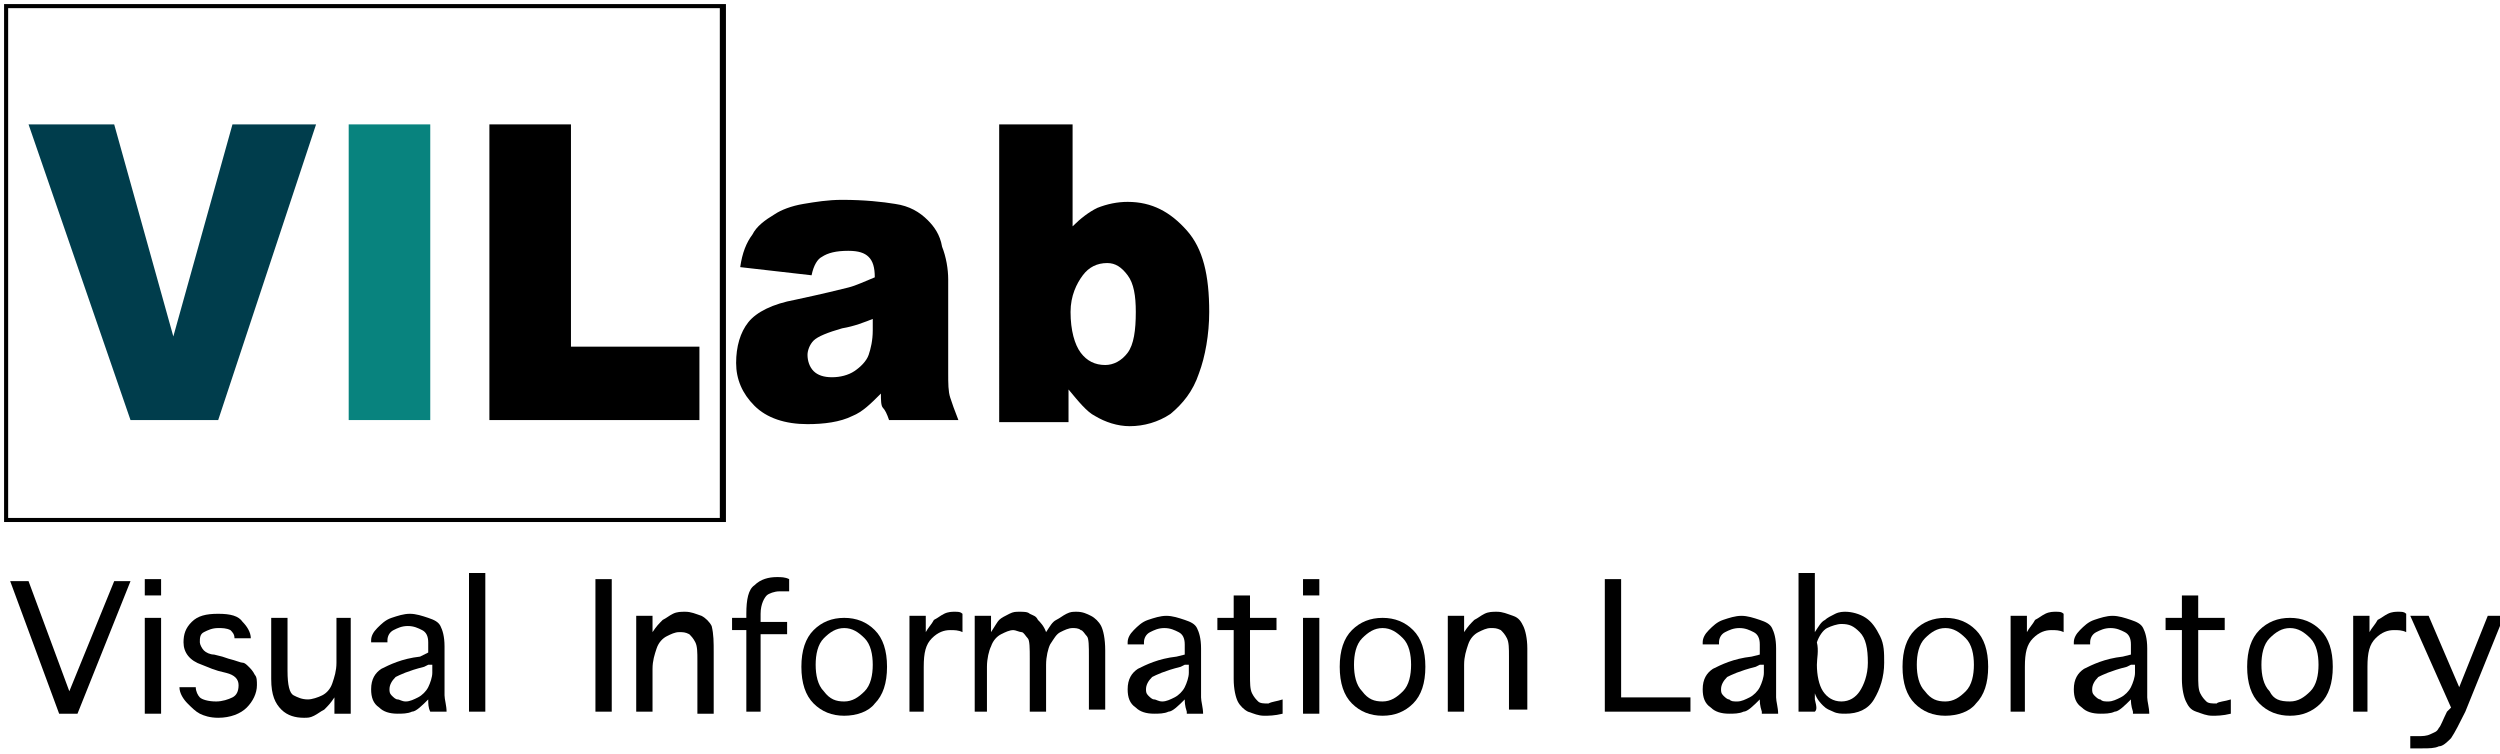 <?xml version="1.0" encoding="utf-8"?>
<!-- Generator: Adobe Illustrator 24.0.3, SVG Export Plug-In . SVG Version: 6.00 Build 0)  -->
<svg version="1.1" id="Layer_1" xmlns="http://www.w3.org/2000/svg" xmlns:xlink="http://www.w3.org/1999/xlink" x="0px" y="0px"
	 viewBox="0 0 122.6 37" style="enable-background:new 0 0 122.6 37;" xml:space="preserve">
<style type="text/css">
	.st0{enable-background:new    ;}
	.st1{fill:#003D4C;}
	.st2{fill:#08837E;}
</style>
<g id="Layer_1_1_">
	<g class="st0">
		<path d="M5.6,28.5h0.8l-2.6,6.5H2.9l-2.4-6.5h0.9l2,5.4L5.6,28.5z"/>
		<path d="M7.1,29.2v-0.8h0.8v0.8H7.1z M7.1,30.3h0.8v4.7H7.1V30.3z"/>
		<path d="M8.8,33.7h0.8v0c0,0.2,0.1,0.4,0.2,0.5c0.1,0.1,0.4,0.2,0.8,0.2c0.3,0,0.6-0.1,0.8-0.2s0.3-0.3,0.3-0.6
			c0-0.3-0.2-0.5-0.6-0.6l-0.4-0.1l-0.3-0.1l-0.5-0.2c-0.6-0.2-0.9-0.6-0.9-1.1c0-0.4,0.1-0.7,0.4-1c0.3-0.3,0.7-0.4,1.3-0.4
			c0.6,0,1,0.1,1.2,0.4c0.2,0.2,0.4,0.5,0.4,0.8v0h-0.8v0c0-0.2-0.1-0.3-0.2-0.4c-0.2-0.1-0.4-0.1-0.6-0.1c-0.3,0-0.5,0.1-0.7,0.2
			c-0.2,0.1-0.2,0.3-0.2,0.5c0,0.1,0.1,0.3,0.2,0.4c0.1,0.1,0.3,0.2,0.5,0.2l0.4,0.1l0.3,0.1c0.4,0.1,0.6,0.2,0.7,0.2
			c0.1,0,0.2,0.1,0.3,0.2c0.1,0.1,0.2,0.2,0.3,0.4c0.1,0.1,0.1,0.3,0.1,0.5c0,0.4-0.2,0.8-0.5,1.1c-0.3,0.3-0.8,0.5-1.4,0.5
			c-0.4,0-0.7-0.1-0.9-0.2c-0.2-0.1-0.4-0.3-0.6-0.5S8.8,34,8.8,33.7L8.8,33.7z"/>
		<path d="M16.4,30.3h0.8v4.7h-0.8v-0.8c-0.2,0.3-0.3,0.4-0.5,0.6c-0.2,0.1-0.3,0.2-0.5,0.3c-0.2,0.1-0.3,0.1-0.5,0.1
			c-0.4,0-0.8-0.1-1.1-0.4s-0.5-0.7-0.5-1.5v-3h0.8v2.6c0,0.7,0.1,1.1,0.3,1.2c0.2,0.1,0.4,0.2,0.7,0.2c0.2,0,0.5-0.1,0.7-0.2
			c0.2-0.1,0.4-0.3,0.5-0.6s0.2-0.6,0.2-1V30.3z"/>
		<path d="M21.1,34.9C21,34.7,21,34.5,21,34.3c-0.3,0.3-0.6,0.6-0.8,0.6c-0.2,0.1-0.5,0.1-0.7,0.1c-0.4,0-0.7-0.1-0.9-0.3
			c-0.3-0.2-0.4-0.5-0.4-0.9c0-0.5,0.2-0.8,0.5-1c0.4-0.2,1-0.5,1.9-0.6L21,32v-0.5c0-0.3-0.1-0.5-0.3-0.6c-0.2-0.1-0.4-0.2-0.7-0.2
			c-0.3,0-0.5,0.1-0.7,0.2c-0.2,0.1-0.3,0.3-0.3,0.5v0.1h-0.8v-0.1c0-0.2,0.1-0.4,0.3-0.6c0.2-0.2,0.4-0.4,0.7-0.5
			c0.3-0.1,0.6-0.2,0.9-0.2c0.3,0,0.6,0.1,0.9,0.2c0.3,0.1,0.5,0.2,0.6,0.4s0.2,0.5,0.2,1v1.8c0,0.2,0,0.4,0,0.6
			c0,0.2,0.1,0.5,0.1,0.8H21.1z M21,32.6l-0.2,0.1c-0.8,0.2-1.2,0.4-1.4,0.5c-0.2,0.2-0.3,0.4-0.3,0.6c0,0.1,0,0.2,0.1,0.3
			c0.1,0.1,0.2,0.2,0.3,0.2s0.2,0.1,0.4,0.1c0.2,0,0.4-0.1,0.6-0.2c0.2-0.1,0.4-0.3,0.5-0.5s0.2-0.5,0.2-0.7V32.6z"/>
		<path d="M23.7,34.9H23v-6.8h0.8V34.9z"/>
	</g>
	<g class="st0">
		<path d="M30,34.9h-0.8v-6.5H30V34.9z"/>
		<path d="M32,34.9h-0.8v-4.7H32v0.8c0.2-0.3,0.3-0.4,0.5-0.6c0.2-0.1,0.3-0.2,0.5-0.3s0.4-0.1,0.6-0.1c0.3,0,0.5,0.1,0.8,0.2
			c0.2,0.1,0.4,0.3,0.5,0.5C35,31.1,35,31.5,35,32v3h-0.8v-2.6c0-0.4,0-0.7-0.1-0.9c-0.1-0.2-0.2-0.3-0.3-0.4
			c-0.2-0.1-0.3-0.1-0.5-0.1c-0.2,0-0.4,0.1-0.6,0.2s-0.4,0.3-0.5,0.6s-0.2,0.6-0.2,1V34.9z"/>
		<path d="M37.4,34.9h-0.8v-4h-0.7v-0.6h0.7v-0.2c0-0.7,0.1-1.2,0.4-1.4c0.3-0.3,0.7-0.4,1.1-0.4c0.2,0,0.4,0,0.6,0.1v0.6
			c-0.2,0-0.4,0-0.5,0c-0.2,0-0.5,0.1-0.6,0.2s-0.3,0.4-0.3,0.9v0.4h1.3v0.6h-1.3V34.9z"/>
		<path d="M41.4,35.1c-0.6,0-1.1-0.2-1.5-0.6c-0.4-0.4-0.6-1-0.6-1.8c0-0.8,0.2-1.4,0.6-1.8s0.9-0.6,1.5-0.6c0.6,0,1.1,0.2,1.5,0.6
			c0.4,0.4,0.6,1,0.6,1.8c0,0.8-0.2,1.4-0.6,1.8C42.6,34.9,42,35.1,41.4,35.1z M41.4,34.4c0.4,0,0.7-0.2,1-0.5
			c0.3-0.3,0.4-0.8,0.4-1.3c0-0.5-0.1-1-0.4-1.3c-0.3-0.3-0.6-0.5-1-0.5c-0.4,0-0.7,0.2-1,0.5c-0.3,0.3-0.4,0.8-0.4,1.3
			c0,0.5,0.1,1,0.4,1.3C40.7,34.3,41,34.4,41.4,34.4z"/>
		<path d="M45.4,34.9h-0.8v-4.7h0.8v0.8c0.1-0.2,0.3-0.4,0.4-0.6c0.2-0.1,0.3-0.2,0.5-0.3c0.2-0.1,0.4-0.1,0.5-0.1
			c0.2,0,0.3,0,0.4,0.1V31c-0.2-0.1-0.4-0.1-0.6-0.1c-0.3,0-0.6,0.1-0.9,0.4s-0.4,0.7-0.4,1.4V34.9z"/>
		<path d="M48.6,34.9h-0.8v-4.7h0.8v0.8c0.2-0.3,0.3-0.5,0.4-0.6c0.1-0.1,0.3-0.2,0.5-0.3s0.3-0.1,0.5-0.1c0.2,0,0.4,0,0.5,0.1
			c0.2,0.1,0.3,0.1,0.4,0.3c0.1,0.1,0.3,0.3,0.4,0.6c0.2-0.3,0.3-0.5,0.5-0.6s0.3-0.2,0.5-0.3s0.3-0.1,0.5-0.1
			c0.3,0,0.5,0.1,0.7,0.2s0.4,0.3,0.5,0.5s0.2,0.6,0.2,1.2v2.9h-0.8v-2.6c0-0.5,0-0.9-0.1-1c-0.1-0.1-0.2-0.3-0.3-0.3
			c-0.1-0.1-0.3-0.1-0.4-0.1c-0.2,0-0.4,0.1-0.6,0.2c-0.2,0.1-0.3,0.3-0.5,0.6c-0.1,0.2-0.2,0.6-0.2,1v2.3h-0.8v-2.6
			c0-0.5,0-0.9-0.1-1c-0.1-0.1-0.2-0.3-0.3-0.3s-0.3-0.1-0.4-0.1c-0.2,0-0.4,0.1-0.6,0.2c-0.2,0.1-0.4,0.3-0.5,0.6
			c-0.1,0.2-0.2,0.6-0.2,1V34.9z"/>
		<path d="M58.2,34.9c-0.1-0.3-0.1-0.5-0.1-0.6c-0.3,0.3-0.6,0.6-0.8,0.6c-0.2,0.1-0.5,0.1-0.7,0.1c-0.4,0-0.7-0.1-0.9-0.3
			c-0.3-0.2-0.4-0.5-0.4-0.9c0-0.5,0.2-0.8,0.5-1c0.4-0.2,1-0.5,1.9-0.6l0.4-0.1v-0.5c0-0.3-0.1-0.5-0.3-0.6
			c-0.2-0.1-0.4-0.2-0.7-0.2c-0.3,0-0.5,0.1-0.7,0.2c-0.2,0.1-0.3,0.3-0.3,0.5v0.1h-0.8v-0.1c0-0.2,0.1-0.4,0.3-0.6
			c0.2-0.2,0.4-0.4,0.7-0.5c0.3-0.1,0.6-0.2,0.9-0.2c0.3,0,0.6,0.1,0.9,0.2c0.3,0.1,0.5,0.2,0.6,0.4s0.2,0.5,0.2,1v1.8
			c0,0.2,0,0.4,0,0.6c0,0.2,0.1,0.5,0.1,0.8H58.2z M58.1,32.6l-0.2,0.1c-0.8,0.2-1.2,0.4-1.4,0.5c-0.2,0.2-0.3,0.4-0.3,0.6
			c0,0.1,0,0.2,0.1,0.3c0.1,0.1,0.2,0.2,0.3,0.2s0.2,0.1,0.4,0.1c0.2,0,0.4-0.1,0.6-0.2c0.2-0.1,0.4-0.3,0.5-0.5s0.2-0.5,0.2-0.7
			V32.6z"/>
		<path d="M62.9,34.3v0.7c-0.4,0.1-0.7,0.1-0.9,0.1c-0.3,0-0.5-0.1-0.8-0.2c-0.2-0.1-0.4-0.3-0.5-0.5c-0.1-0.2-0.2-0.6-0.2-1.1v-2.4
			h-0.8v-0.6h0.8v-1.1h0.8v1.1h1.3v0.6h-1.3v2.2c0,0.4,0,0.7,0.1,0.9c0.1,0.2,0.2,0.3,0.3,0.4s0.3,0.1,0.5,0.1
			C62.4,34.4,62.6,34.4,62.9,34.3z"/>
		<path d="M63.9,29.2v-0.8h0.8v0.8H63.9z M63.9,30.3h0.8v4.7h-0.8V30.3z"/>
		<path d="M67.8,35.1c-0.6,0-1.1-0.2-1.5-0.6c-0.4-0.4-0.6-1-0.6-1.8c0-0.8,0.2-1.4,0.6-1.8c0.4-0.4,0.9-0.6,1.5-0.6
			s1.1,0.2,1.5,0.6s0.6,1,0.6,1.8c0,0.8-0.2,1.4-0.6,1.8C68.9,34.9,68.4,35.1,67.8,35.1z M67.8,34.4c0.4,0,0.7-0.2,1-0.5
			c0.3-0.3,0.4-0.8,0.4-1.3c0-0.5-0.1-1-0.4-1.3c-0.3-0.3-0.6-0.5-1-0.5s-0.7,0.2-1,0.5c-0.3,0.3-0.4,0.8-0.4,1.3
			c0,0.5,0.1,1,0.4,1.3C67.1,34.3,67.4,34.4,67.8,34.4z"/>
		<path d="M71.7,34.9H71v-4.7h0.8v0.8c0.2-0.3,0.3-0.4,0.5-0.6c0.2-0.1,0.3-0.2,0.5-0.3c0.2-0.1,0.4-0.1,0.6-0.1
			c0.3,0,0.5,0.1,0.8,0.2s0.4,0.3,0.5,0.5c0.1,0.2,0.2,0.6,0.2,1.1v3H74v-2.6c0-0.4,0-0.7-0.1-0.9c-0.1-0.2-0.2-0.3-0.3-0.4
			c-0.2-0.1-0.3-0.1-0.5-0.1c-0.2,0-0.4,0.1-0.6,0.2s-0.4,0.3-0.5,0.6s-0.2,0.6-0.2,1V34.9z"/>
		<path d="M78.7,34.9v-6.5h0.8v5.8h3.4v0.7H78.7z"/>
		<path d="M86.4,34.9c-0.1-0.3-0.1-0.5-0.1-0.6c-0.3,0.3-0.6,0.6-0.8,0.6c-0.2,0.1-0.5,0.1-0.7,0.1c-0.4,0-0.7-0.1-0.9-0.3
			c-0.3-0.2-0.4-0.5-0.4-0.9c0-0.5,0.2-0.8,0.5-1c0.4-0.2,1-0.5,1.9-0.6l0.4-0.1v-0.5c0-0.3-0.1-0.5-0.3-0.6
			c-0.2-0.1-0.4-0.2-0.7-0.2c-0.3,0-0.5,0.1-0.7,0.2c-0.2,0.1-0.3,0.3-0.3,0.5v0.1h-0.8v-0.1c0-0.2,0.1-0.4,0.3-0.6
			c0.2-0.2,0.4-0.4,0.7-0.5c0.3-0.1,0.6-0.2,0.9-0.2c0.3,0,0.6,0.1,0.9,0.2c0.3,0.1,0.5,0.2,0.6,0.4s0.2,0.5,0.2,1v1.8
			c0,0.2,0,0.4,0,0.6s0.1,0.5,0.1,0.8H86.4z M86.3,32.6l-0.2,0.1c-0.8,0.2-1.2,0.4-1.4,0.5c-0.2,0.2-0.3,0.4-0.3,0.6
			c0,0.1,0,0.2,0.1,0.3c0.1,0.1,0.2,0.2,0.3,0.2c0.1,0.1,0.2,0.1,0.4,0.1c0.2,0,0.4-0.1,0.6-0.2c0.2-0.1,0.4-0.3,0.5-0.5
			c0.1-0.2,0.2-0.5,0.2-0.7V32.6z"/>
		<path d="M89,34.9h-0.8c0-0.2,0-0.3,0-0.6s0-0.4,0-0.5c0-0.1,0-0.2,0-0.3v-5.4h0.8v2.9c0.2-0.3,0.3-0.5,0.5-0.6
			c0.1-0.1,0.3-0.2,0.5-0.3c0.2-0.1,0.4-0.1,0.5-0.1c0.3,0,0.7,0.1,1,0.3c0.3,0.2,0.5,0.5,0.7,0.9s0.2,0.8,0.2,1.3
			c0,0.7-0.2,1.3-0.5,1.8s-0.8,0.7-1.4,0.7c-0.2,0-0.4,0-0.6-0.1c-0.2-0.1-0.3-0.1-0.5-0.3c-0.1-0.1-0.3-0.3-0.4-0.6l0,0.3
			C89.1,34.7,89.1,34.8,89,34.9z M89.1,32.6c0,0.5,0.1,1,0.3,1.3c0.2,0.3,0.5,0.5,0.9,0.5c0.4,0,0.7-0.2,0.9-0.5s0.4-0.8,0.4-1.4
			c0-0.7-0.1-1.2-0.4-1.5c-0.3-0.3-0.5-0.4-0.9-0.4c-0.2,0-0.5,0.1-0.7,0.2c-0.2,0.1-0.4,0.4-0.5,0.7C89.2,31.9,89.1,32.3,89.1,32.6
			z"/>
		<path d="M95.4,35.1c-0.6,0-1.1-0.2-1.5-0.6c-0.4-0.4-0.6-1-0.6-1.8c0-0.8,0.2-1.4,0.6-1.8c0.4-0.4,0.9-0.6,1.5-0.6
			c0.6,0,1.1,0.2,1.5,0.6c0.4,0.4,0.6,1,0.6,1.8c0,0.8-0.2,1.4-0.6,1.8C96.6,34.9,96,35.1,95.4,35.1z M95.4,34.4
			c0.4,0,0.7-0.2,1-0.5c0.3-0.3,0.4-0.8,0.4-1.3c0-0.5-0.1-1-0.4-1.3c-0.3-0.3-0.6-0.5-1-0.5c-0.4,0-0.7,0.2-1,0.5
			c-0.3,0.3-0.4,0.8-0.4,1.3c0,0.5,0.1,1,0.4,1.3C94.7,34.3,95,34.4,95.4,34.4z"/>
		<path d="M99.4,34.9h-0.8v-4.7h0.8v0.8c0.1-0.2,0.3-0.4,0.4-0.6c0.2-0.1,0.3-0.2,0.5-0.3s0.4-0.1,0.5-0.1c0.2,0,0.3,0,0.4,0.1V31
			c-0.2-0.1-0.4-0.1-0.6-0.1c-0.3,0-0.6,0.1-0.9,0.4c-0.3,0.3-0.4,0.7-0.4,1.4V34.9z"/>
		<path d="M104.6,34.9c-0.1-0.3-0.1-0.5-0.1-0.6c-0.3,0.3-0.6,0.6-0.8,0.6c-0.2,0.1-0.5,0.1-0.7,0.1c-0.4,0-0.7-0.1-0.9-0.3
			c-0.3-0.2-0.4-0.5-0.4-0.9c0-0.5,0.2-0.8,0.5-1c0.4-0.2,1-0.5,1.9-0.6l0.4-0.1v-0.5c0-0.3-0.1-0.5-0.3-0.6
			c-0.2-0.1-0.4-0.2-0.7-0.2c-0.3,0-0.5,0.1-0.7,0.2c-0.2,0.1-0.3,0.3-0.3,0.5v0.1h-0.8v-0.1c0-0.2,0.1-0.4,0.3-0.6
			c0.2-0.2,0.4-0.4,0.7-0.5c0.3-0.1,0.6-0.2,0.9-0.2c0.3,0,0.6,0.1,0.9,0.2c0.3,0.1,0.5,0.2,0.6,0.4s0.2,0.5,0.2,1v1.8
			c0,0.2,0,0.4,0,0.6s0.1,0.5,0.1,0.8H104.6z M104.5,32.6l-0.2,0.1c-0.8,0.2-1.2,0.4-1.4,0.5c-0.2,0.2-0.3,0.4-0.3,0.6
			c0,0.1,0,0.2,0.1,0.3c0.1,0.1,0.2,0.2,0.3,0.2c0.1,0.1,0.2,0.1,0.4,0.1c0.2,0,0.4-0.1,0.6-0.2c0.2-0.1,0.4-0.3,0.5-0.5
			c0.1-0.2,0.2-0.5,0.2-0.7V32.6z"/>
		<path d="M109.4,34.3v0.7c-0.4,0.1-0.7,0.1-0.9,0.1c-0.3,0-0.5-0.1-0.8-0.2s-0.4-0.3-0.5-0.5c-0.1-0.2-0.2-0.6-0.2-1.1v-2.4h-0.8
			v-0.6h0.8v-1.1h0.8v1.1h1.3v0.6h-1.3v2.2c0,0.4,0,0.7,0.1,0.9s0.2,0.3,0.3,0.4c0.1,0.1,0.3,0.1,0.5,0.1
			C108.8,34.4,109.1,34.4,109.4,34.3z"/>
		<path d="M112.3,35.1c-0.6,0-1.1-0.2-1.5-0.6c-0.4-0.4-0.6-1-0.6-1.8c0-0.8,0.2-1.4,0.6-1.8c0.4-0.4,0.9-0.6,1.5-0.6
			c0.6,0,1.1,0.2,1.5,0.6c0.4,0.4,0.6,1,0.6,1.8c0,0.8-0.2,1.4-0.6,1.8C113.4,34.9,112.9,35.1,112.3,35.1z M112.3,34.4
			c0.4,0,0.7-0.2,1-0.5c0.3-0.3,0.4-0.8,0.4-1.3c0-0.5-0.1-1-0.4-1.3c-0.3-0.3-0.6-0.5-1-0.5c-0.4,0-0.7,0.2-1,0.5
			c-0.3,0.3-0.4,0.8-0.4,1.3c0,0.5,0.1,1,0.4,1.3C111.5,34.3,111.8,34.4,112.3,34.4z"/>
		<path d="M116.2,34.9h-0.8v-4.7h0.8v0.8c0.1-0.2,0.3-0.4,0.4-0.6c0.2-0.1,0.3-0.2,0.5-0.3s0.4-0.1,0.5-0.1c0.2,0,0.3,0,0.4,0.1V31
			c-0.2-0.1-0.4-0.1-0.6-0.1c-0.3,0-0.6,0.1-0.9,0.4c-0.3,0.3-0.4,0.7-0.4,1.4V34.9z"/>
		<path d="M120.2,34.7l-2-4.5h0.9l1.5,3.5l1.4-3.5h0.8l-1.9,4.7c-0.3,0.6-0.5,1-0.7,1.3c-0.2,0.2-0.4,0.4-0.6,0.4
			c-0.2,0.1-0.5,0.1-0.8,0.1h-0.6v-0.6h0.4c0.2,0,0.4,0,0.6-0.1c0.2-0.1,0.3-0.1,0.4-0.3c0.1-0.1,0.2-0.4,0.4-0.8L120.2,34.7z"/>
	</g>
</g>
<g id="Layer_2_1_">
	<g class="st0">
		<path class="st1" d="M1.4,6.1h4.2l2.9,10.4l2.9-10.4h4.1l-4.8,14.5H6.4L1.4,6.1z"/>
	</g>
	<g class="st0">
		<path class="st2" d="M17.1,6.1h4v14.5h-4V6.1z"/>
	</g>
	<g class="st0">
		<path d="M24,6.1h4V17h6.3v3.6H24V6.1z"/>
	</g>
	<g class="st0">
		<path d="M39.8,13.5l-3.5-0.4c0.1-0.7,0.3-1.2,0.6-1.6c0.2-0.4,0.6-0.7,1.1-1c0.3-0.2,0.8-0.4,1.4-0.5c0.6-0.1,1.2-0.2,1.9-0.2
			c1.1,0,2,0.1,2.6,0.2c0.7,0.1,1.2,0.4,1.6,0.8c0.3,0.3,0.6,0.7,0.7,1.3c0.2,0.5,0.3,1.1,0.3,1.6v4.6c0,0.5,0,0.9,0.1,1.2
			c0.1,0.3,0.2,0.6,0.4,1.1h-3.4c-0.1-0.3-0.2-0.5-0.3-0.6s-0.1-0.4-0.1-0.7c-0.5,0.5-0.9,0.9-1.4,1.1c-0.6,0.3-1.4,0.4-2.2,0.4
			c-1.1,0-2-0.3-2.6-0.9c-0.6-0.6-0.9-1.3-0.9-2.1c0-0.8,0.2-1.5,0.6-2c0.4-0.5,1.2-0.9,2.3-1.1c1.4-0.3,2.2-0.5,2.6-0.6
			c0.4-0.1,0.8-0.3,1.3-0.5c0-0.5-0.1-0.8-0.3-1c-0.2-0.2-0.5-0.3-1-0.3c-0.6,0-1,0.1-1.3,0.3C40.1,12.7,39.9,13,39.8,13.5z
			 M42.9,15.6c-0.5,0.2-1,0.4-1.6,0.5c-0.7,0.2-1.2,0.4-1.4,0.6c-0.2,0.2-0.3,0.5-0.3,0.7c0,0.3,0.1,0.6,0.3,0.8
			c0.2,0.2,0.5,0.3,0.9,0.3c0.4,0,0.8-0.1,1.1-0.3s0.6-0.5,0.7-0.8c0.1-0.3,0.2-0.7,0.2-1.2V15.6z"/>
		<path d="M48.9,6.1h3.7v5c0.4-0.4,0.8-0.7,1.2-0.9c0.5-0.2,1-0.3,1.5-0.3c1.2,0,2.1,0.5,2.9,1.4c0.8,0.9,1.1,2.2,1.1,4
			c0,1.1-0.2,2.2-0.5,3c-0.3,0.9-0.8,1.5-1.4,2c-0.6,0.4-1.3,0.6-2,0.6c-0.6,0-1.2-0.2-1.7-0.5c-0.4-0.2-0.8-0.7-1.3-1.3v1.6h-3.4
			V6.1z M52.5,15.3c0,0.9,0.2,1.6,0.5,2c0.3,0.4,0.7,0.6,1.2,0.6c0.4,0,0.8-0.2,1.1-0.6s0.4-1.1,0.4-2c0-0.8-0.1-1.4-0.4-1.8
			c-0.3-0.4-0.6-0.6-1-0.6c-0.5,0-0.9,0.2-1.2,0.6S52.5,14.5,52.5,15.3z"/>
	</g>
	<path d="M35.5,25.6H0.2V0.2h35.4V25.6z M0.4,25.4h34.9V0.4H0.4V25.4z"/>
</g>
</svg>
